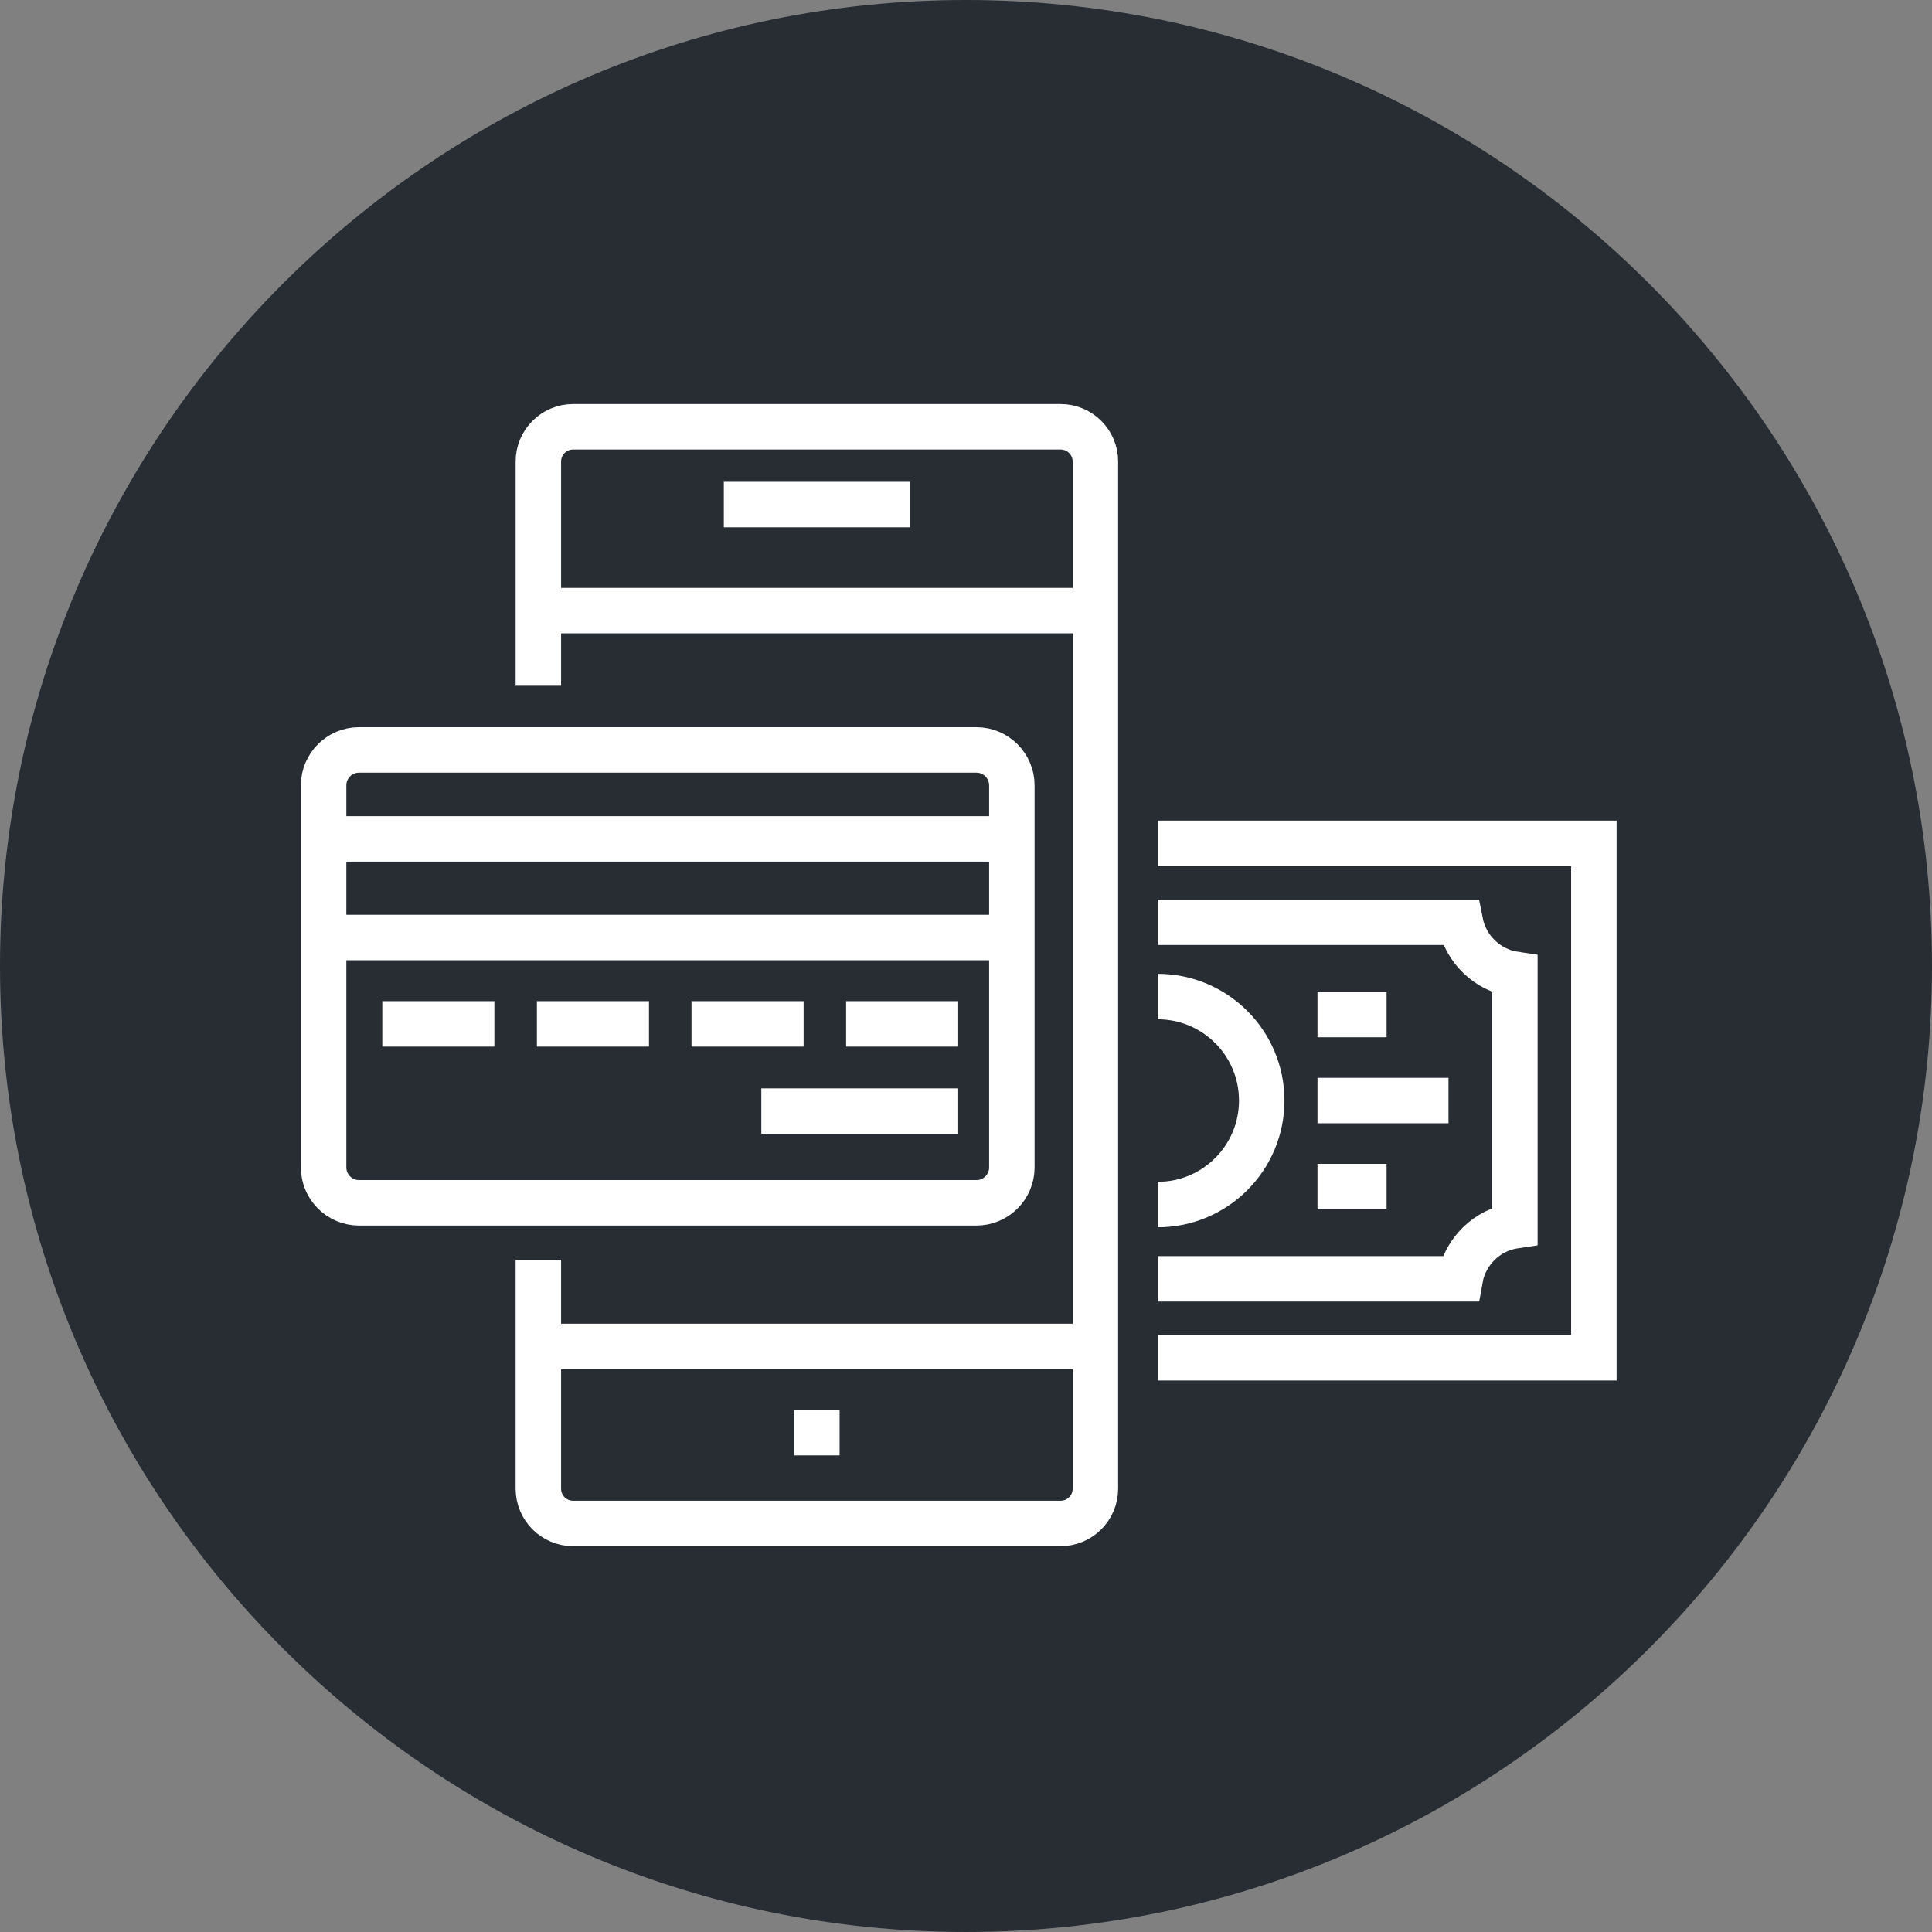 <?xml version="1.0" encoding="utf-8"?>
<!-- Generator: Adobe Illustrator 16.0.0, SVG Export Plug-In . SVG Version: 6.00 Build 0)  -->
<!DOCTYPE svg PUBLIC "-//W3C//DTD SVG 1.1//EN" "http://www.w3.org/Graphics/SVG/1.1/DTD/svg11.dtd">
<svg version="1.1" xmlns="http://www.w3.org/2000/svg" xmlns:xlink="http://www.w3.org/1999/xlink" x="0px" y="0px" width="170px"
	 height="169.999px" viewBox="0 0 170 169.999" enable-background="new 0 0 170 169.999" xml:space="preserve">
<rect x="0" y="0" width="170" height="169.999" fill="#808080" stroke="none"/>
<g id="Background">
</g>
<g id="Circle">
	<g>
		<path fill="#282D33" d="M85,169.999c-46.869,0-85-38.131-85-84.999C0,38.131,38.131,0,85,0s85,38.131,85,85
			C170,131.868,131.869,169.999,85,169.999z"/>
	</g>
</g>
<g id="TEXT">
</g>
<g id="Icons">
	<g>
		<g>
			<g>
				<polyline fill="none" stroke="#FFFFFF" stroke-width="4" points="101.869,119.474 140.246,119.474 140.246,74.205 
					101.869,74.205 				"/>
				<path fill="none" stroke="#FFFFFF" stroke-width="4" d="M101.869,81.152h26.629c0.465,2.373,2.389,4.228,4.799,4.584v22.115
					c-2.439,0.358-4.387,2.258-4.816,4.675h-26.611"/>
				<path fill="none" stroke="#FFFFFF" stroke-width="4" d="M101.869,87.688c5.055,0,9.152,4.097,9.152,9.151
					s-4.098,9.151-9.152,9.151"/>
				<g>
					<g>
						<line fill="none" stroke="#FFFFFF" stroke-width="4" x1="115.928" y1="96.839" x2="127.455" y2="96.839"/>
						<g>
							<line fill="none" stroke="#FFFFFF" stroke-width="4" x1="115.928" y1="89.269" x2="122.008" y2="89.269"/>
							<line fill="none" stroke="#FFFFFF" stroke-width="4" x1="115.928" y1="104.409" x2="122.008" y2="104.409"/>
						</g>
					</g>
				</g>
			</g>
		</g>
		<path fill="none" stroke="#FFFFFF" stroke-width="4" d="M47.371,110.839v20.149c0,1.692,1.37,3.064,3.063,3.064h42.89
			c1.692,0,3.063-1.372,3.063-3.064V40.615c0-1.692-1.371-3.063-3.063-3.063h-42.89c-1.692,0-3.063,1.37-3.063,3.063v19.724"/>
		<g>
			<line fill="none" stroke="#FFFFFF" stroke-width="4" x1="80.066" y1="44.396" x2="63.691" y2="44.396"/>
		</g>
		<g>
			<line fill="none" stroke="#FFFFFF" stroke-width="4" x1="96.539" y1="53.729" x2="47.223" y2="53.729"/>
		</g>
		<g>
			<line fill="none" stroke="#FFFFFF" stroke-width="4" x1="96.539" y1="118.474" x2="47.223" y2="118.474"/>
		</g>
		<line fill="none" stroke="#FFFFFF" stroke-width="4" x1="73.879" y1="126.063" x2="69.879" y2="126.063"/>
		<g>
			<path fill="none" stroke="#FFFFFF" stroke-width="4" d="M28.475,102.728c0,1.711,1.398,3.11,3.111,3.11h54.338
				c1.711,0,3.111-1.399,3.111-3.11V69.102c0-1.715-1.4-3.114-3.111-3.114H31.586c-1.713,0-3.111,1.399-3.111,3.114V102.728z"/>
			<line fill="none" stroke="#FFFFFF" stroke-width="4" x1="84.314" y1="90.093" x2="74.451" y2="90.093"/>
			<line fill="none" stroke="#FFFFFF" stroke-width="4" x1="84.314" y1="97.766" x2="66.991" y2="97.766"/>
			<line fill="none" stroke="#FFFFFF" stroke-width="4" x1="70.711" y1="90.093" x2="60.846" y2="90.093"/>
			<line fill="none" stroke="#FFFFFF" stroke-width="4" x1="57.105" y1="90.093" x2="47.242" y2="90.093"/>
			<line fill="none" stroke="#FFFFFF" stroke-width="4" x1="43.502" y1="90.093" x2="33.639" y2="90.093"/>
			<line fill="none" stroke="#FFFFFF" stroke-width="4" x1="88.121" y1="73.816" x2="29.216" y2="73.816"/>
			<line fill="none" stroke="#FFFFFF" stroke-width="4" x1="29.216" y1="82.493" x2="88.121" y2="82.493"/>
		</g>
	</g>
</g>
</svg>
